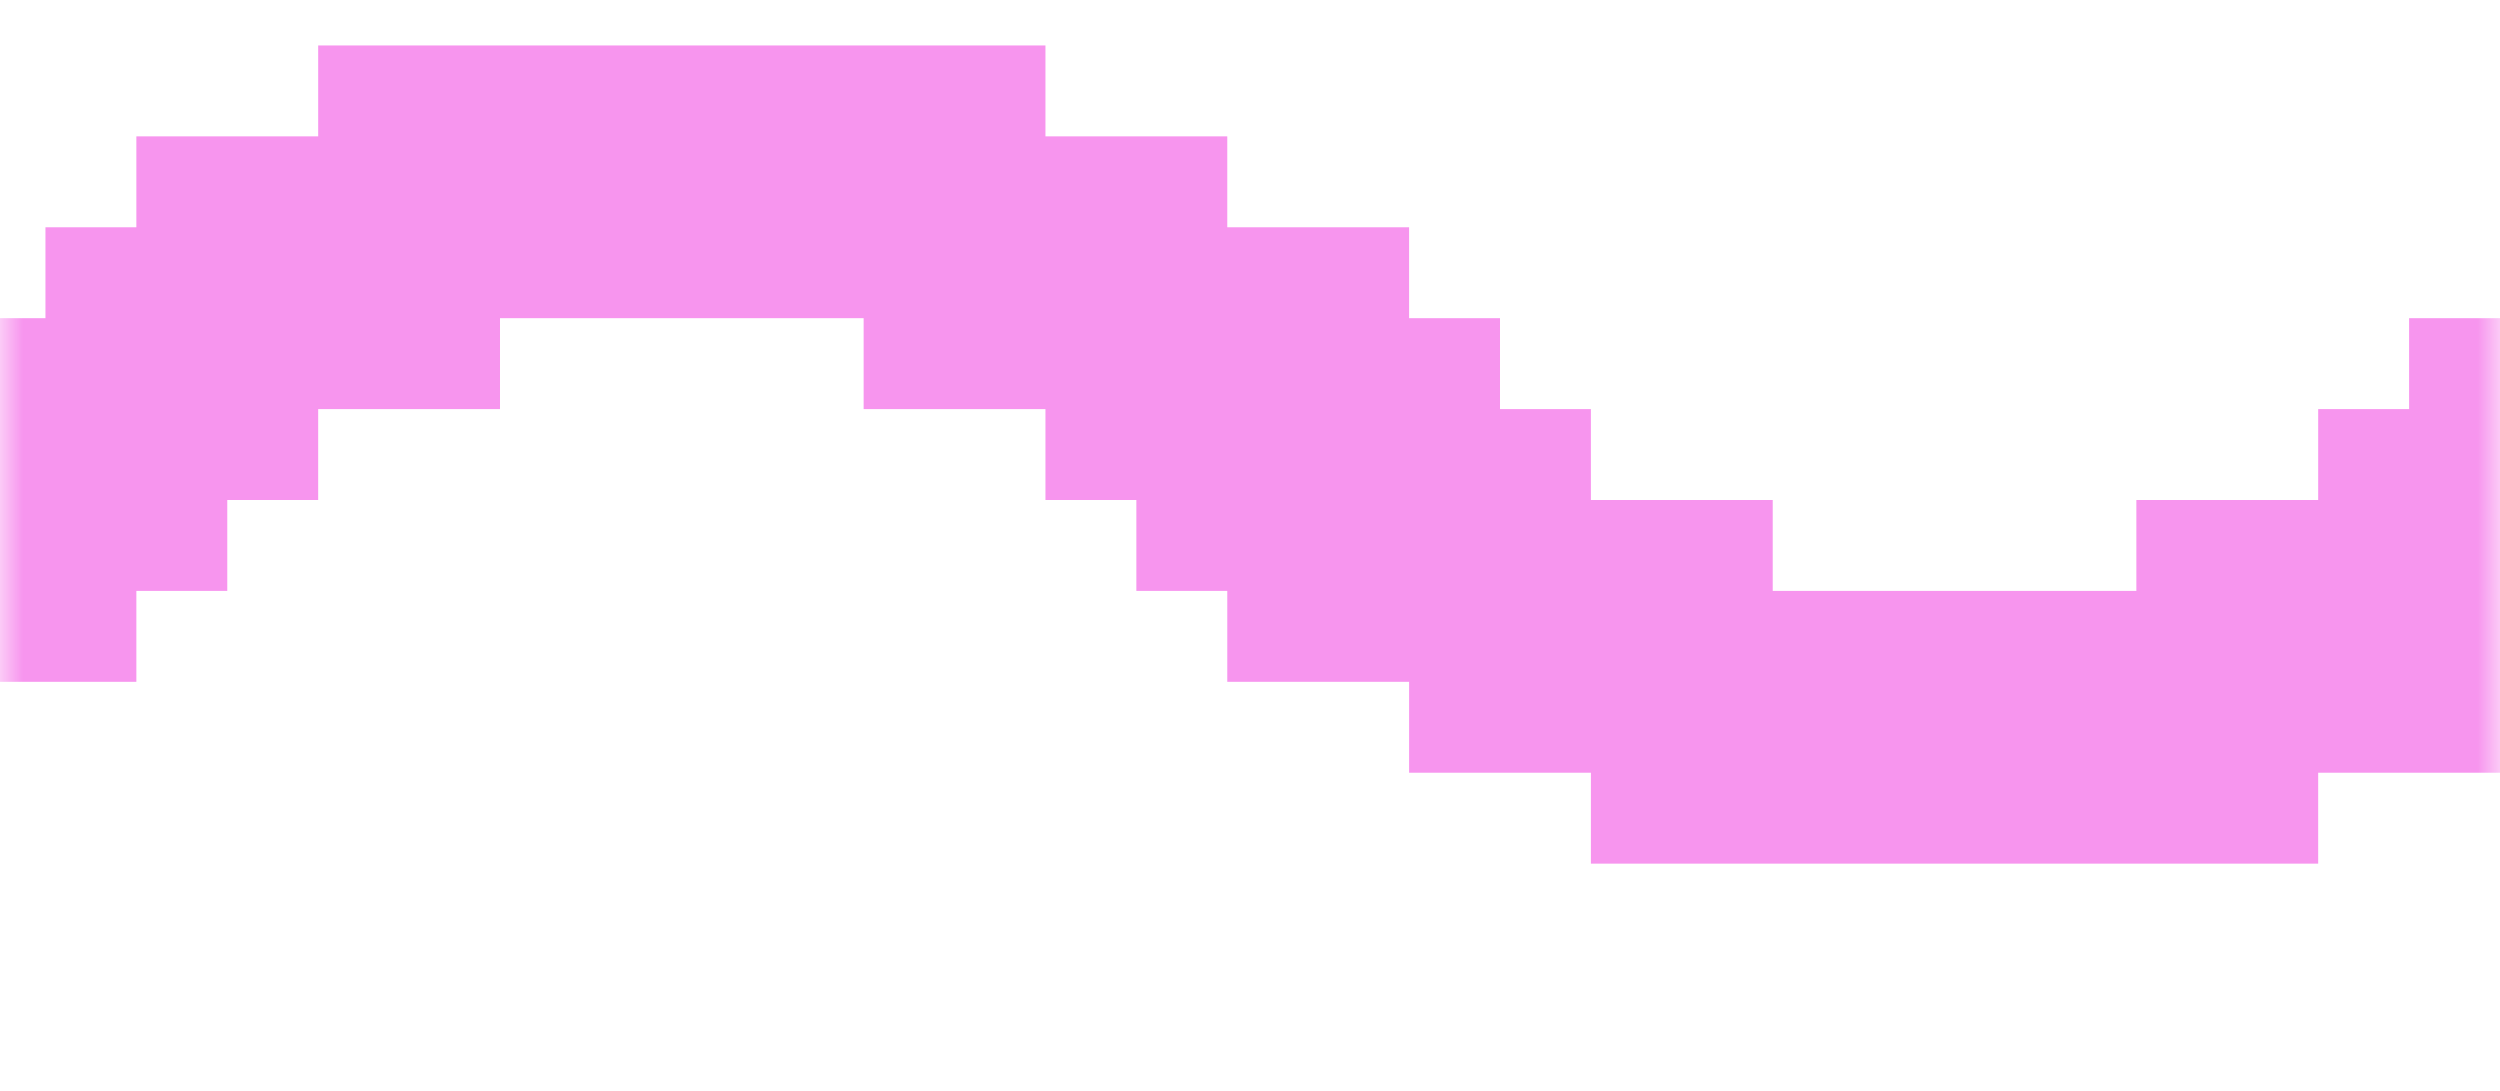 <svg width="55" height="24" viewBox="0 0 55 24" fill="none" xmlns="http://www.w3.org/2000/svg">
<mask id="mask0_162_379" style="mask-type:alpha" maskUnits="userSpaceOnUse" x="0" y="0" width="55" height="24">
<rect width="55" height="24" fill="#D9D9D9" style="fill:#D9D9D9;fill:color(display-p3 0.851 0.851 0.851);fill-opacity:1;"/>
</mask>
<g mask="url(#mask0_162_379)">
<path d="M22 4V2H8V4H4V6H2V8H5.96046e-08V10H-2V14H2V12H4V10H6V8H10V6H20V8H24V10H26V12H28V14H32V16H36V18H50V16H54V14H56V12H58V10H60V6H56V8H54V10H52V12H48V14H38V12H34V10H32V8H30V6H26V4H22Z" fill="#f795ee" stroke="#f795ee" style="fill:#f795ee;fill-opacity:1;stroke:#f795ee;stroke-opacity:1;" stroke-width="2"/>
</g>
</svg>
